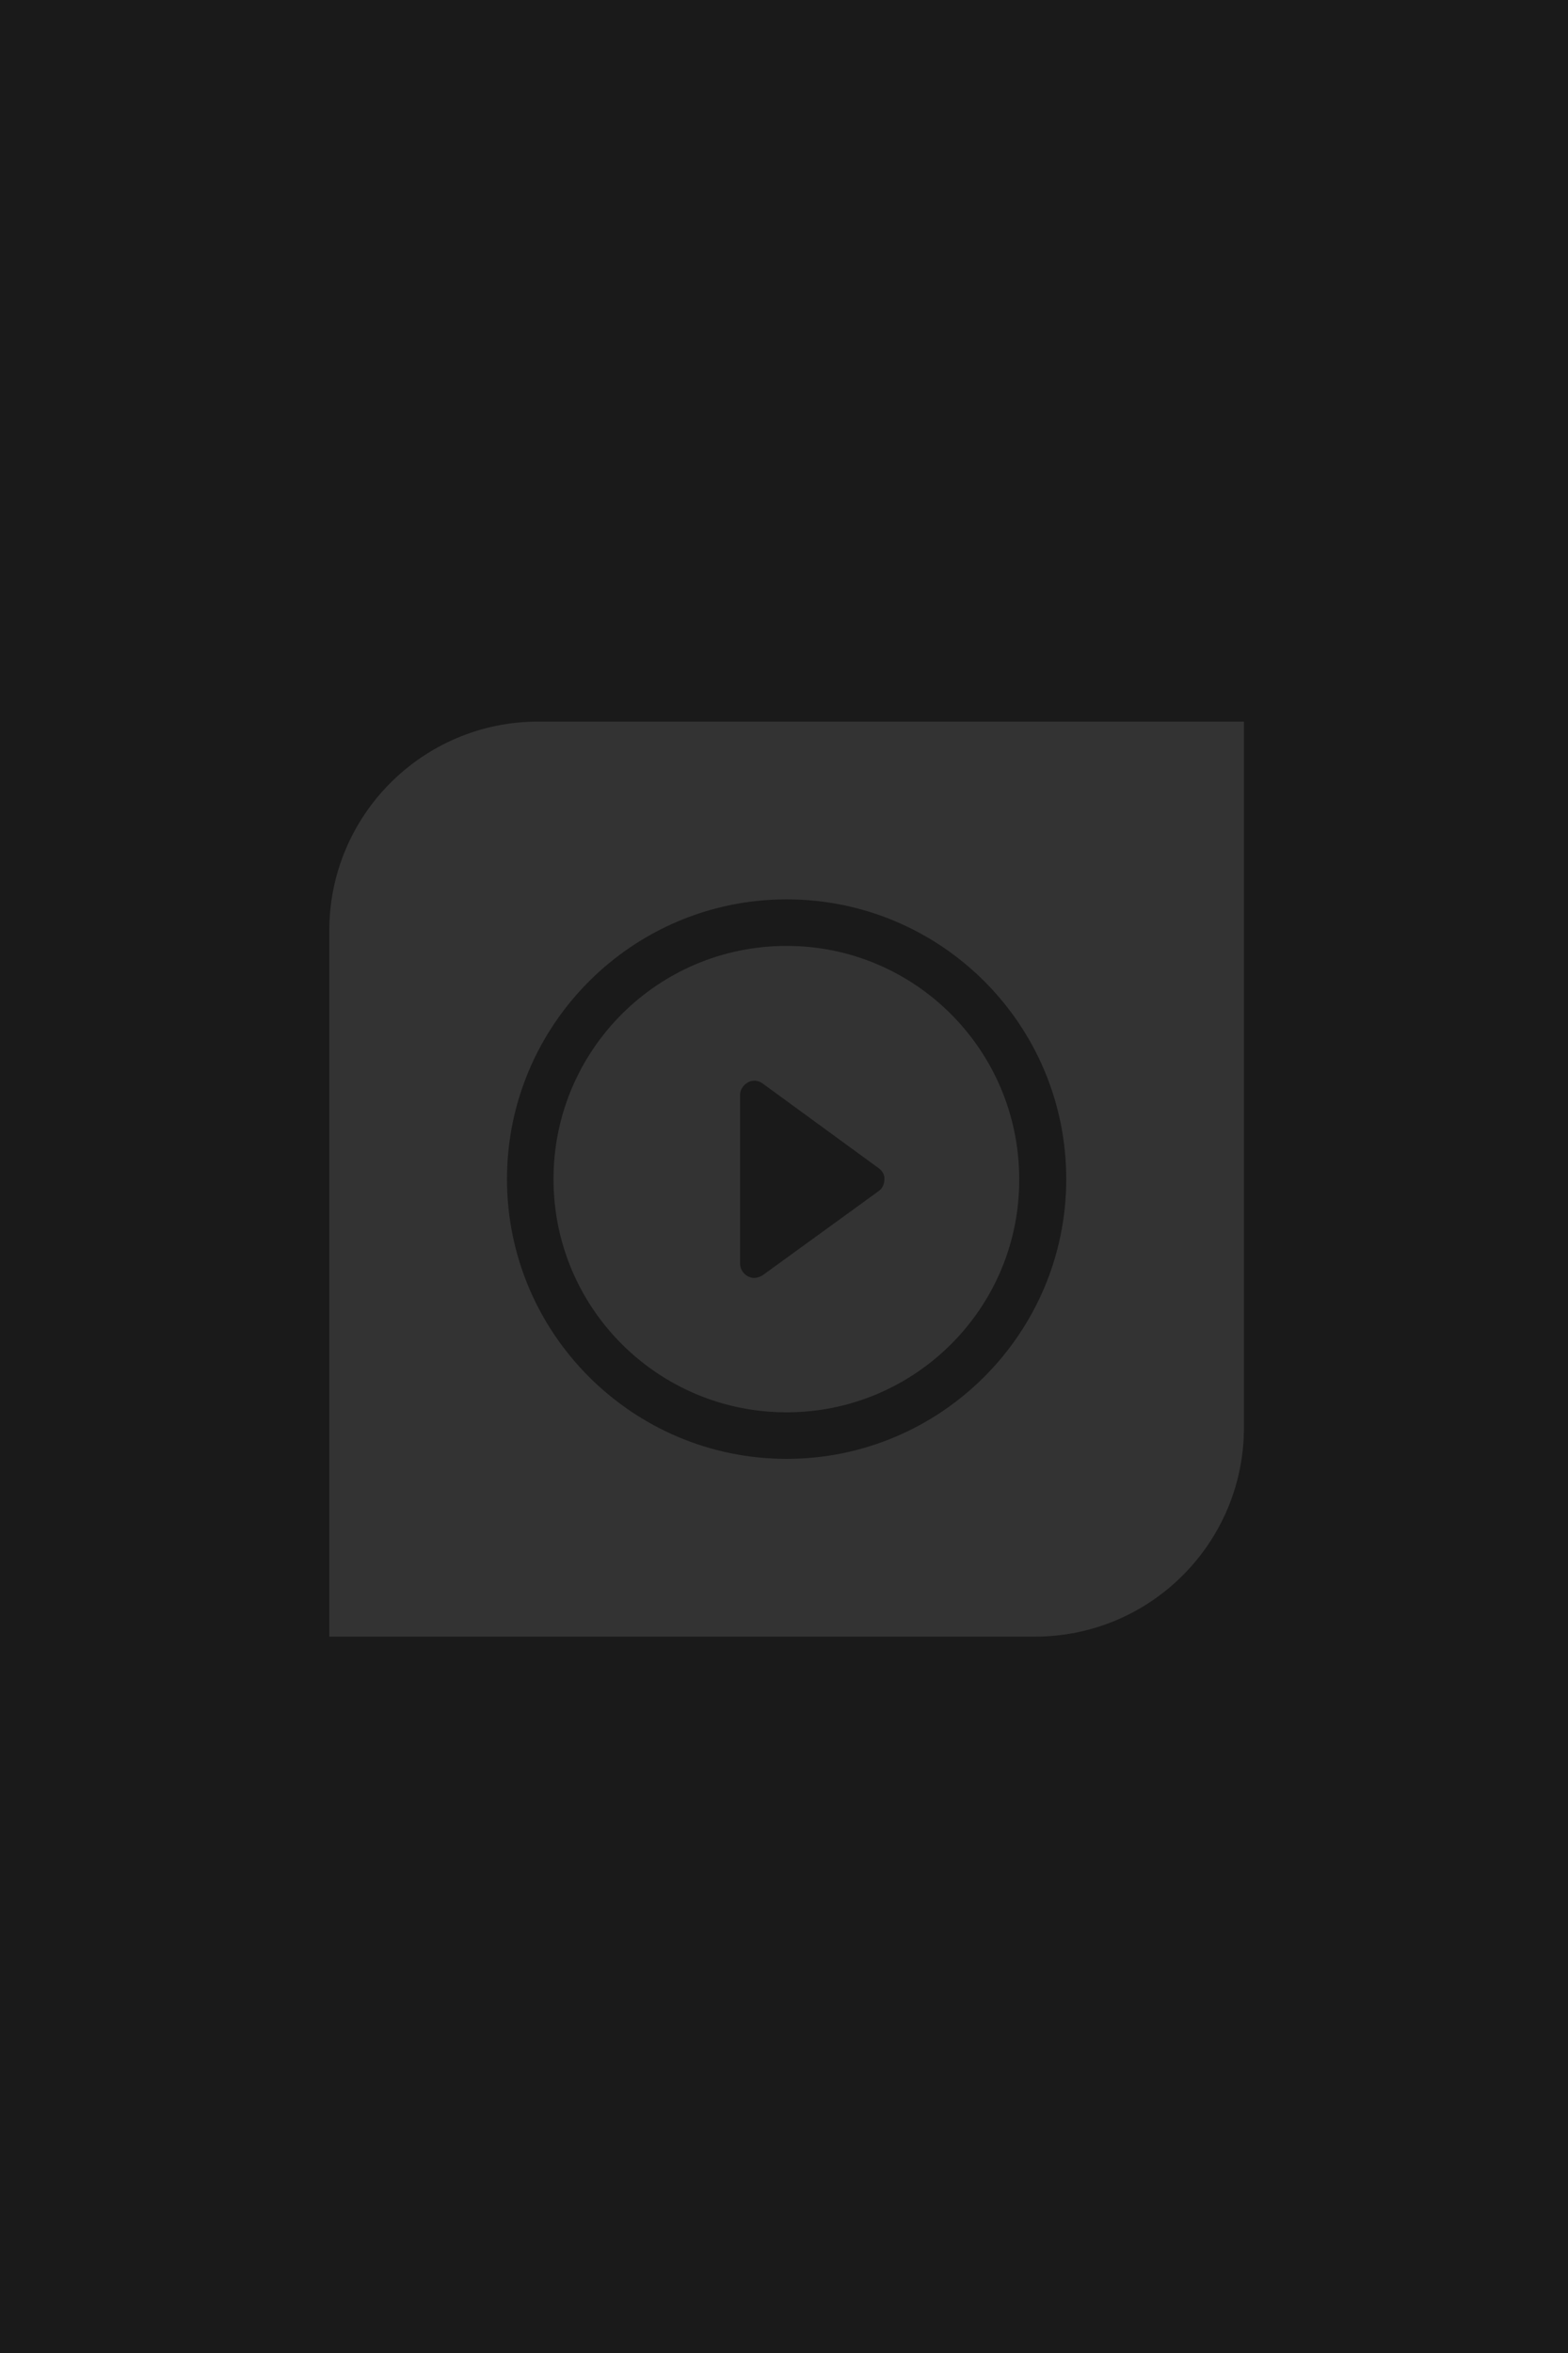 <?xml version="1.0" encoding="utf-8"?>
<!-- Generator: Adobe Illustrator 19.2.0, SVG Export Plug-In . SVG Version: 6.00 Build 0)  -->
<svg version="1.1" id="Layer_1" xmlns="http://www.w3.org/2000/svg" xmlns:xlink="http://www.w3.org/1999/xlink" x="0px" y="0px"
	 viewBox="0 0 300 450" style="enable-background:new 0 0 300 450;" xml:space="preserve">
<style type="text/css">
	.st0{fill:#1A1A1A;}
	.st1{fill:#333333;}
</style>
<g>
	<path class="st0" d="M0,0h300v450H0V0z"/>
	<path class="st1" d="M103,138h135v135c0,22.1-17.9,40-40,40H63V178C63,155.9,80.9,138,103,138z"/>
	<path class="st0" d="M150.5,172C121,172,97,196,97,225.5s24,53.5,53.5,53.5s53.5-24,53.5-53.5C204,195.9,180,172,150.5,172z
		 M150.5,270.1c-24.6,0-44.6-19.9-44.6-44.6c0-24.6,19.9-44.6,44.6-44.6c24.6,0,44.5,20,44.5,44.6
		C195.1,250.1,175.1,270.1,150.5,270.1z"/>
	<path class="st0" d="M168.1,223.4l-22.2-16.2c-0.8-0.6-1.9-0.7-2.8-0.2c-0.9,0.5-1.5,1.4-1.5,2.4v32.3c0,1,0.6,1.9,1.5,2.4
		c0.4,0.2,0.8,0.3,1.2,0.3c0.5,0,1.1-0.2,1.6-0.5l22.2-16.1c0.7-0.5,1.1-1.3,1.1-2.2C169.3,224.7,168.8,223.9,168.1,223.4z"/>
</g>
</svg>
